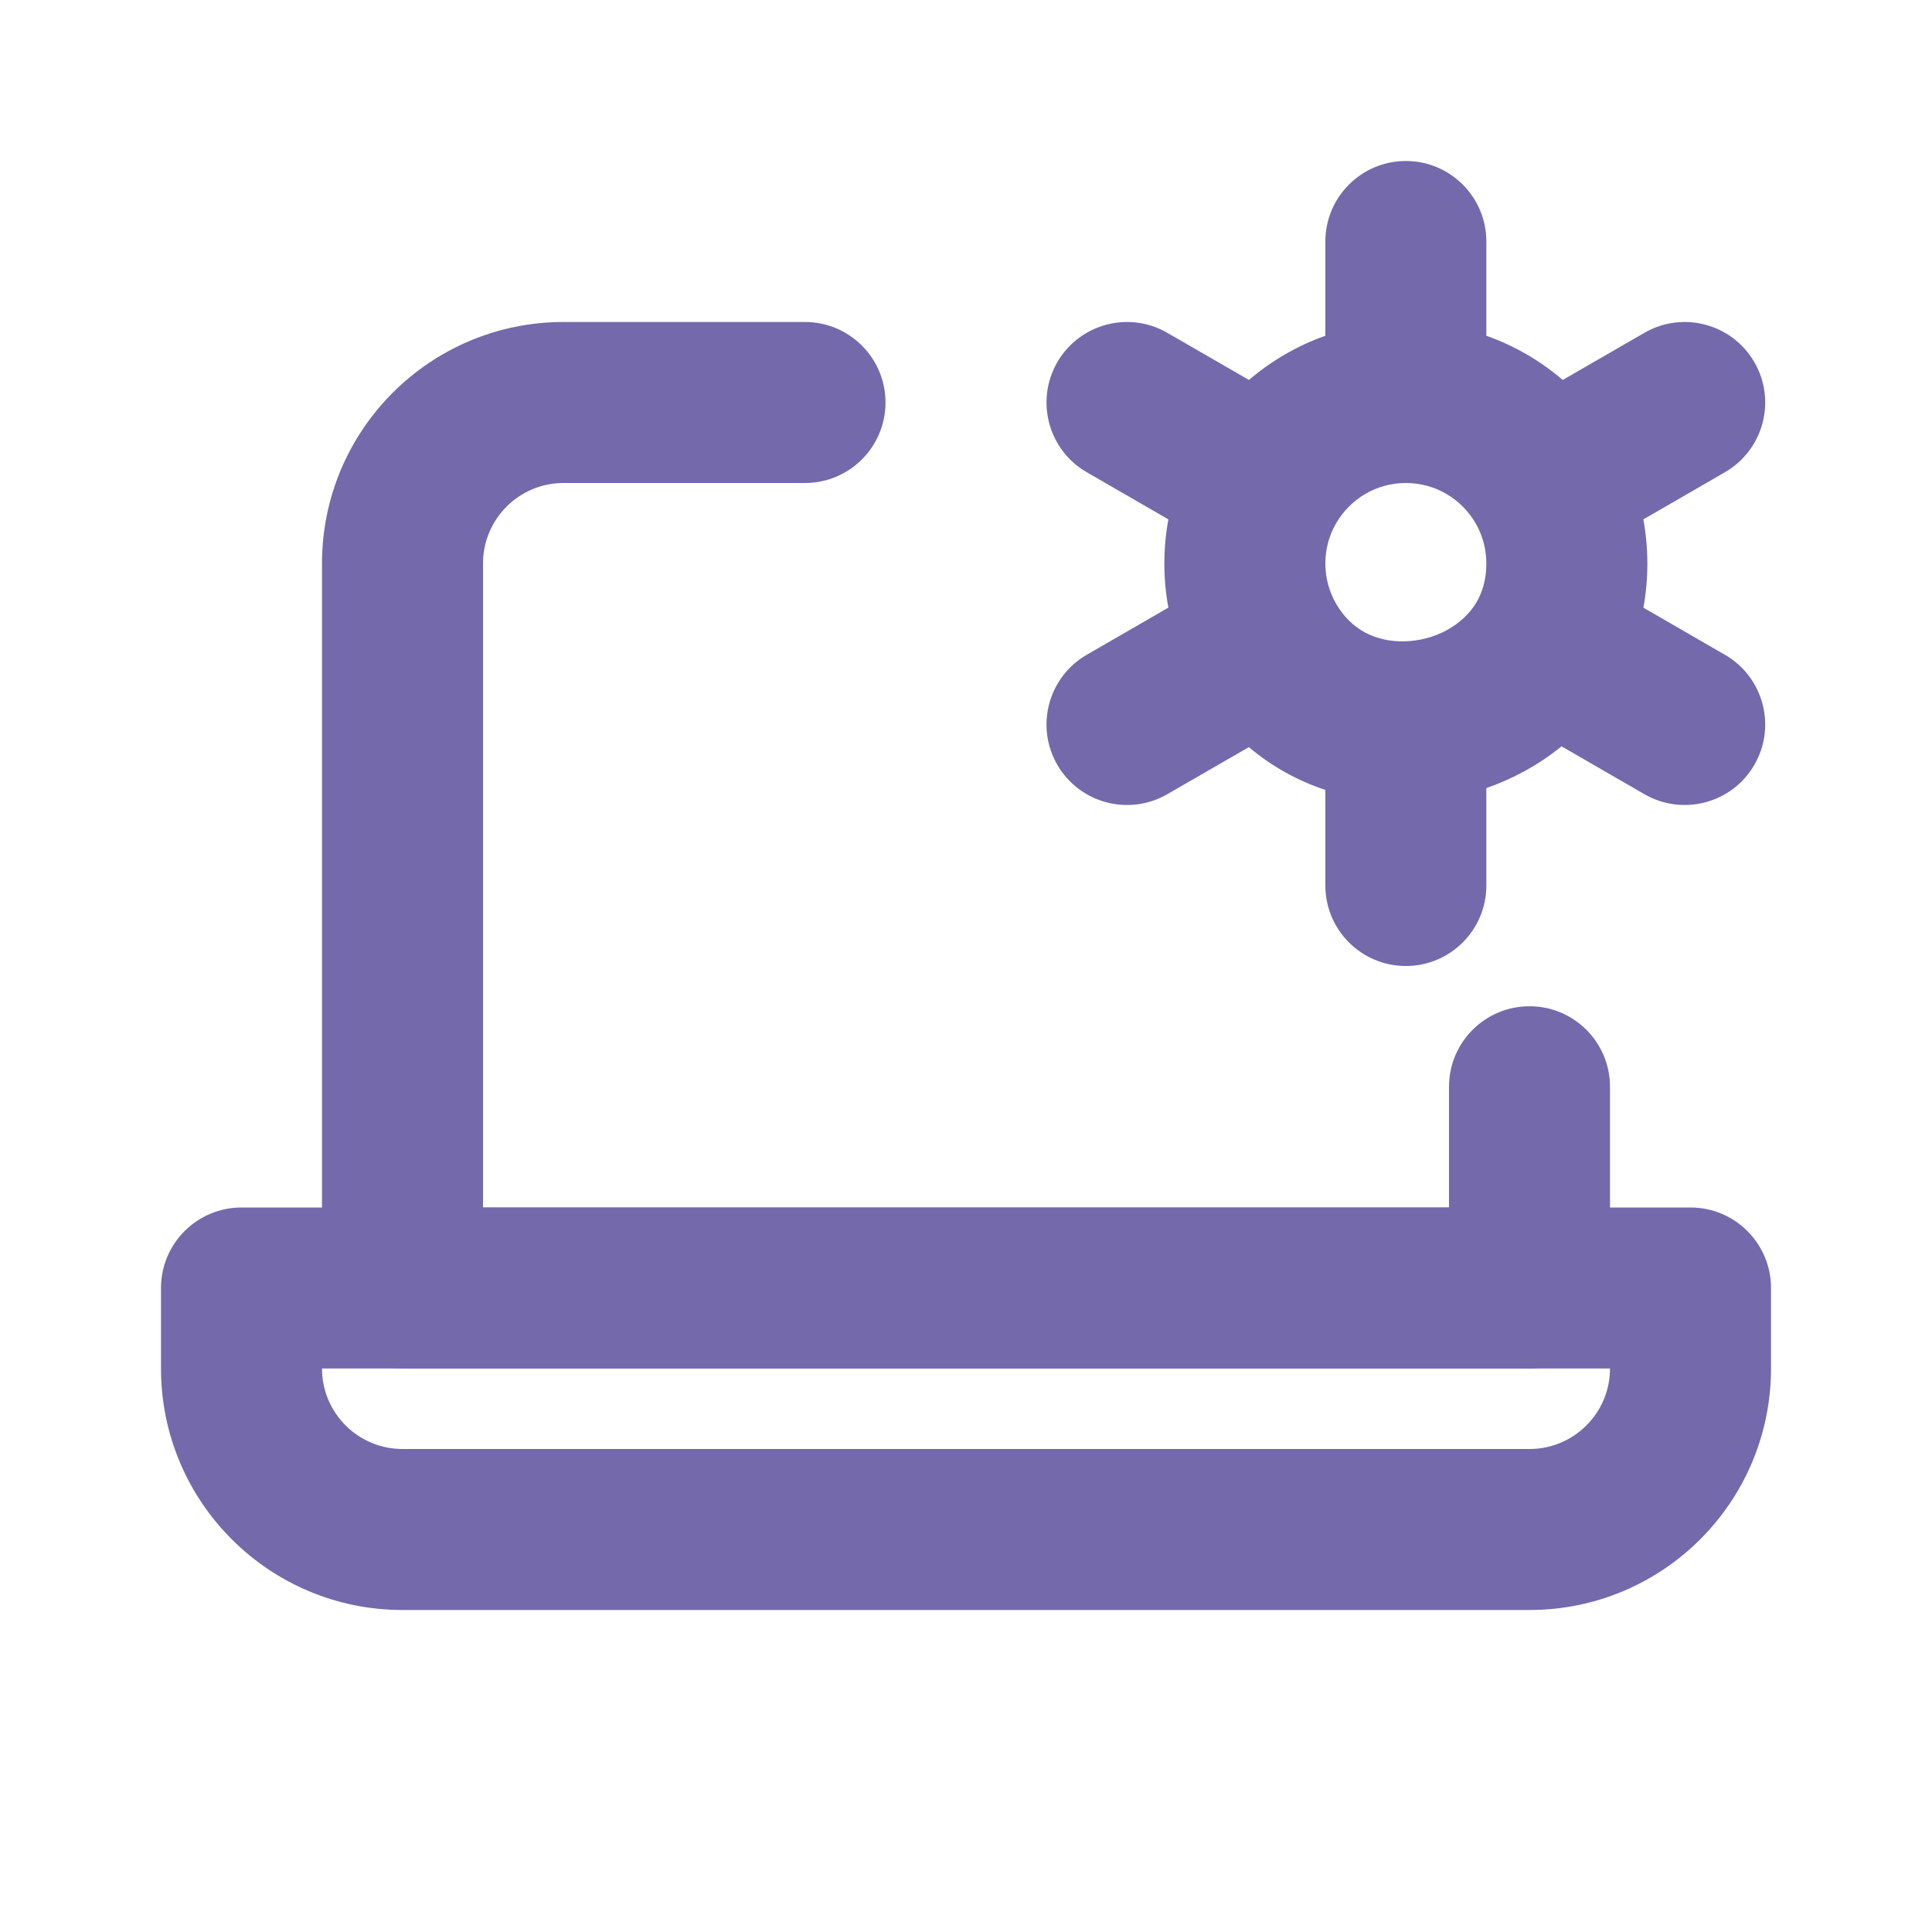 <svg width="24" height="24" viewBox="0 0 24 24" fill="none" xmlns="http://www.w3.org/2000/svg">
<path fill-rule="evenodd" clip-rule="evenodd" d="M7 6C6.448 6 6 6.448 6 7V15H18V13.5C18 12.948 18.448 12.5 19 12.5C19.552 12.5 20 12.948 20 13.5V16C20 16.552 19.552 17 19 17H5C4.448 17 4 16.552 4 16V7C4 5.343 5.343 4 7 4H10C10.552 4 11 4.448 11 5C11 5.552 10.552 6 10 6H7Z" fill="#7369AB"/>
<path fill-rule="evenodd" clip-rule="evenodd" d="M17.464 2C18.016 2 18.464 2.448 18.464 3V4.171C18.815 4.295 19.136 4.483 19.413 4.72L20.428 4.134C20.906 3.858 21.518 4.022 21.794 4.5C22.07 4.978 21.906 5.59 21.428 5.866L20.414 6.452C20.447 6.63 20.464 6.813 20.464 7C20.464 7.189 20.447 7.372 20.415 7.549L21.428 8.134C21.906 8.41 22.07 9.022 21.794 9.5C21.518 9.978 20.906 10.142 20.428 9.866L19.398 9.271C19.117 9.5 18.798 9.673 18.464 9.79V11C18.464 11.552 18.016 12 17.464 12C16.912 12 16.464 11.552 16.464 11V9.813C16.125 9.7 15.802 9.525 15.514 9.281L14.5 9.866C14.022 10.142 13.41 9.978 13.134 9.5C12.858 9.022 13.022 8.41 13.5 8.134L14.514 7.548C14.481 7.37 14.464 7.187 14.464 7C14.464 6.813 14.481 6.63 14.514 6.452L13.5 5.866C13.022 5.59 12.858 4.978 13.134 4.5C13.41 4.022 14.022 3.858 14.5 4.134L15.515 4.72C15.792 4.483 16.113 4.295 16.464 4.171V3C16.464 2.448 16.912 2 17.464 2ZM17.464 6C17.095 6 16.772 6.199 16.597 6.501C16.513 6.647 16.464 6.816 16.464 7C16.464 7.184 16.513 7.353 16.597 7.499C16.787 7.828 17.096 7.974 17.444 7.967C17.83 7.959 18.174 7.762 18.339 7.486C18.412 7.363 18.464 7.205 18.464 7C18.464 6.816 18.415 6.647 18.331 6.501C18.156 6.199 17.833 6 17.464 6Z" fill="#7369AB"/>
<path fill-rule="evenodd" clip-rule="evenodd" d="M2 16C2 15.448 2.448 15 3 15H21C21.552 15 22 15.448 22 16V17C22 18.657 20.657 20 19 20H5C3.343 20 2 18.657 2 17V16ZM4 17C4 17.552 4.448 18 5 18H19C19.552 18 20 17.552 20 17H4Z" fill="#7369AB"/>
</svg>
